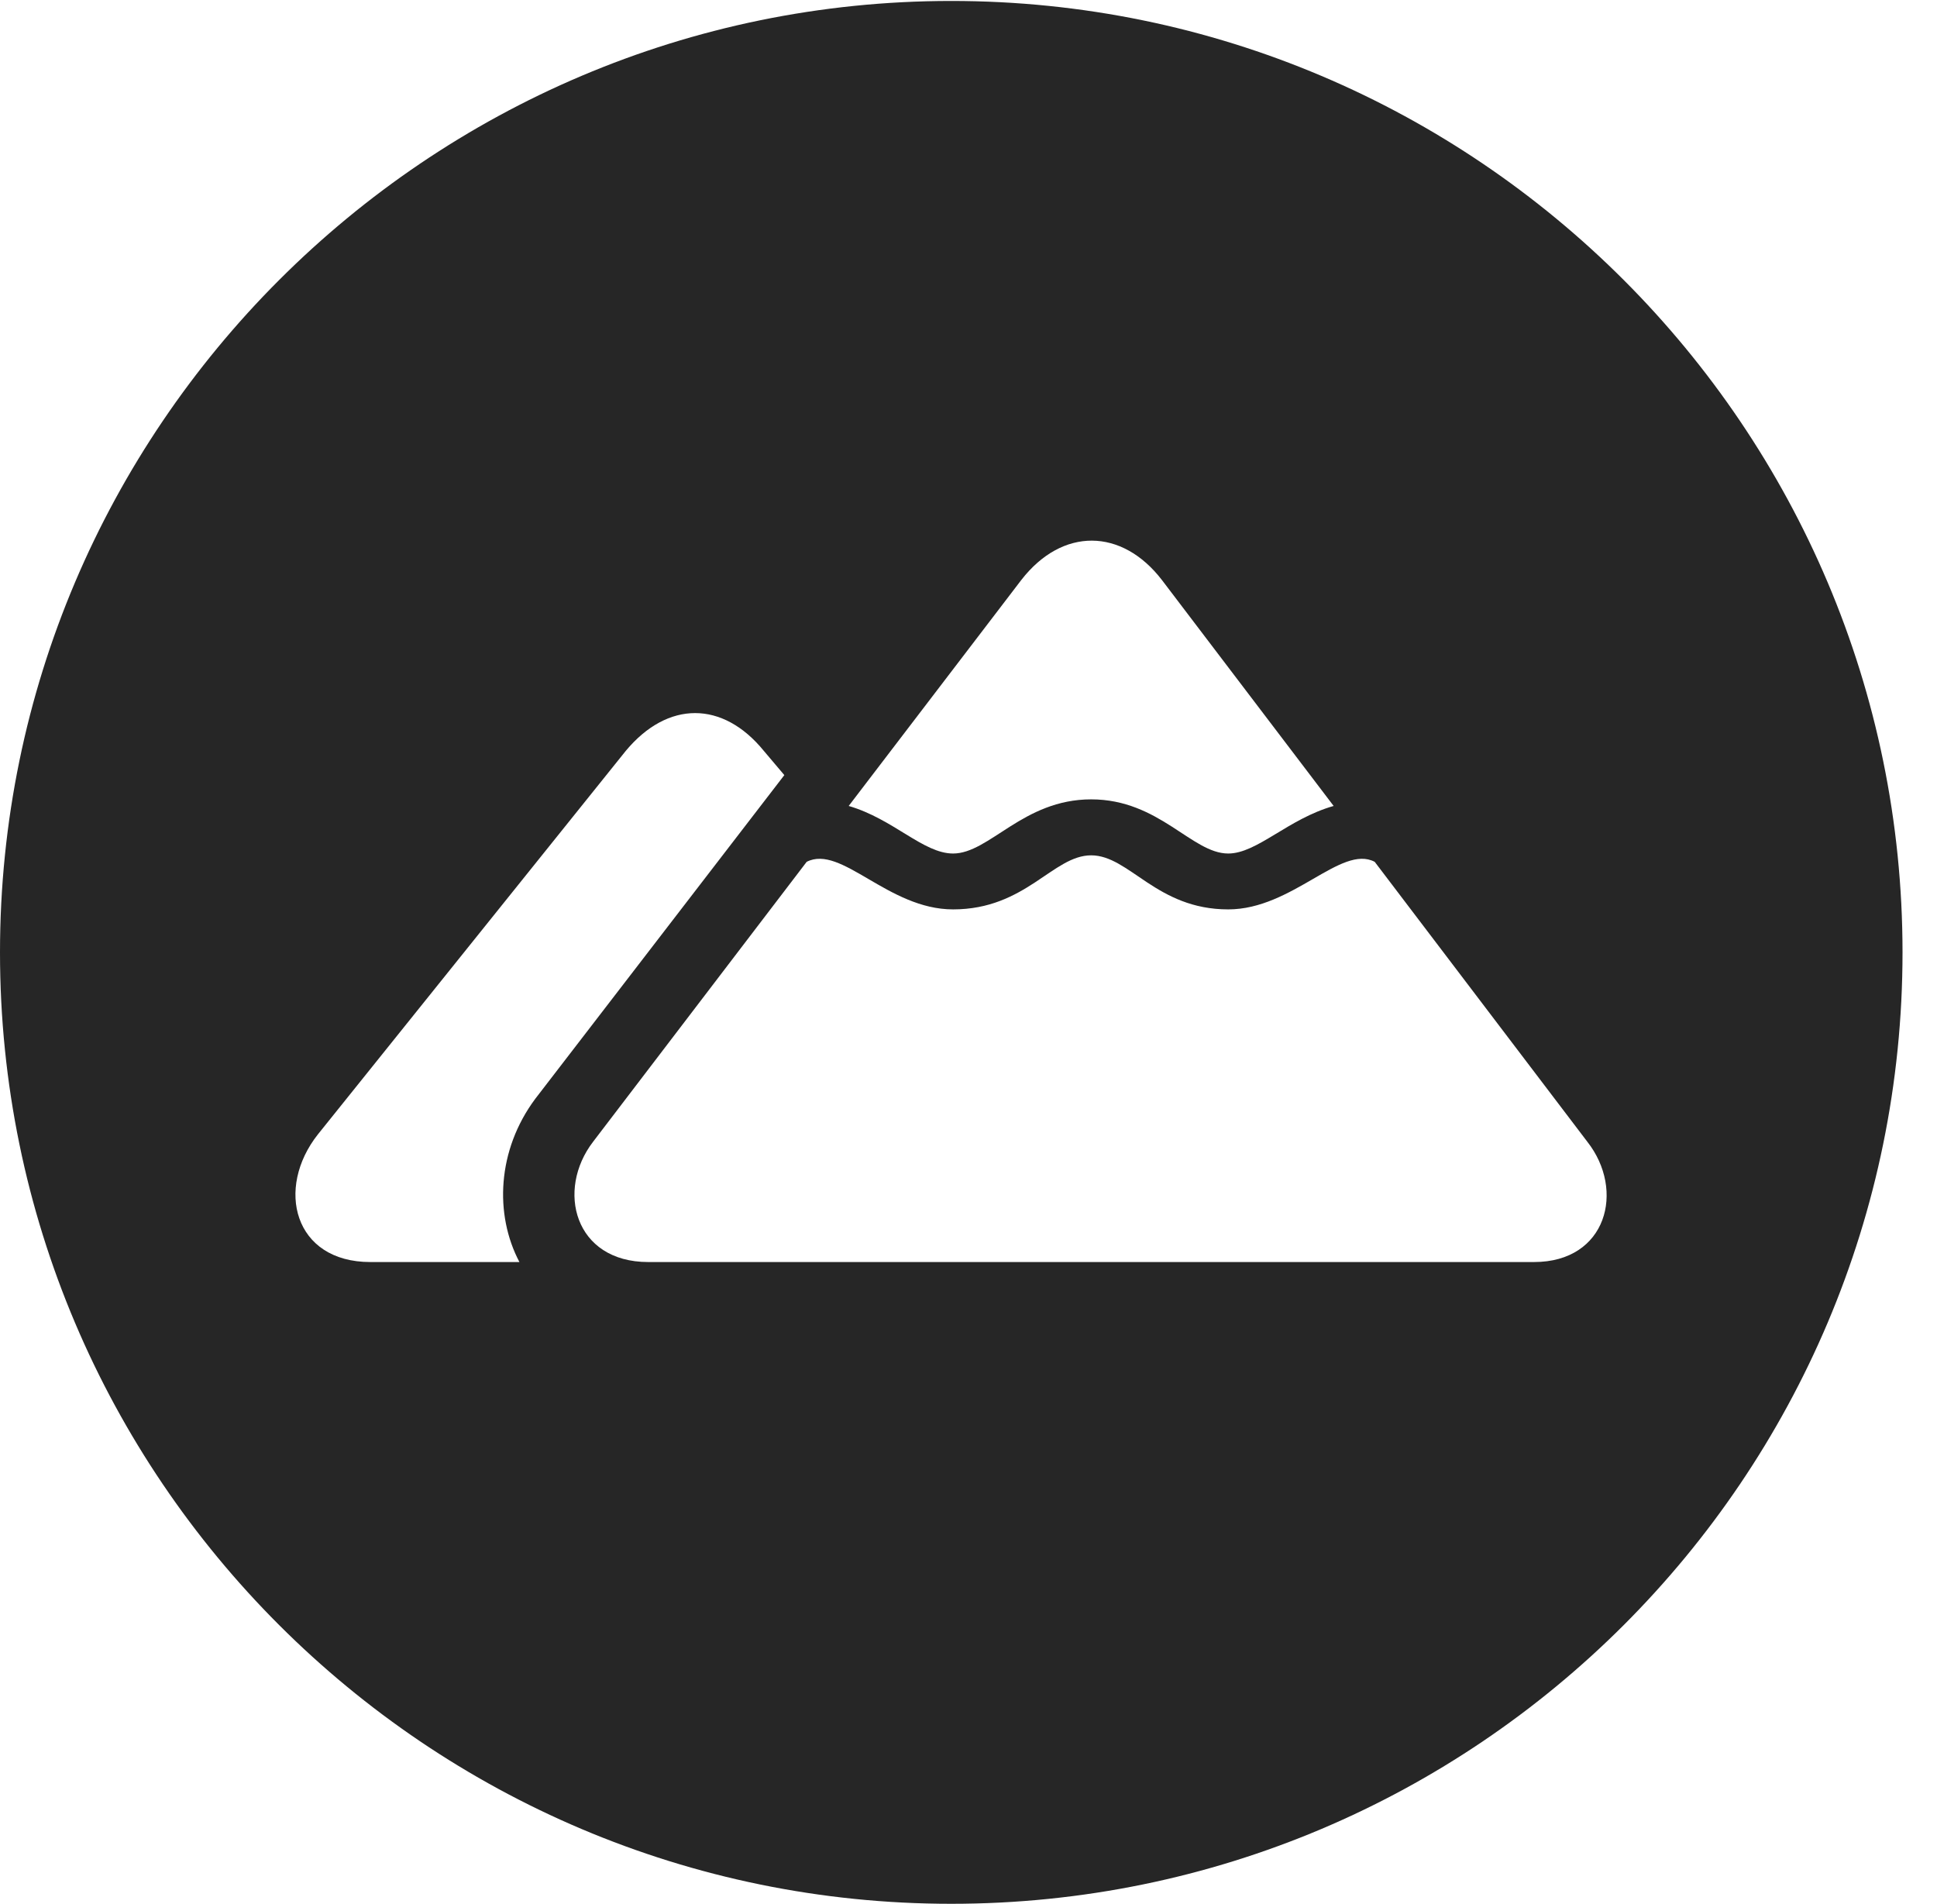 <?xml version="1.0" encoding="UTF-8"?>
<!--Generator: Apple Native CoreSVG 326-->
<!DOCTYPE svg
PUBLIC "-//W3C//DTD SVG 1.1//EN"
       "http://www.w3.org/Graphics/SVG/1.1/DTD/svg11.dtd">
<svg version="1.1" xmlns="http://www.w3.org/2000/svg" xmlns:xlink="http://www.w3.org/1999/xlink" viewBox="0 0 20.283 19.932">
 <g>
  <rect height="19.932" opacity="0" width="20.283" x="0" y="0"/>
  <path d="M19.922 9.971C19.922 15.469 15.459 19.932 9.961 19.932C4.473 19.932 0 15.469 0 9.971C0 4.482 4.473 0.01 9.961 0.01C15.459 0.01 19.922 4.482 19.922 9.971ZM9.98 9.521C9.297 9.521 8.809 8.838 8.447 9.023L6.211 11.953C5.82 12.461 6.016 13.213 6.787 13.213L16.064 13.213C16.826 13.213 17.021 12.461 16.621 11.953L14.395 9.023C14.043 8.838 13.535 9.521 12.861 9.521C12.109 9.521 11.826 8.955 11.426 8.955C11.025 8.955 10.742 9.521 9.98 9.521ZM6.553 7.861L3.33 11.875C2.881 12.441 3.076 13.213 3.877 13.213L5.439 13.213C5.176 12.715 5.205 12.041 5.605 11.504L8.213 8.115L7.998 7.861C7.568 7.334 6.992 7.334 6.553 7.861ZM10.693 6.074L8.887 8.438C9.355 8.574 9.668 8.936 9.98 8.936C10.361 8.936 10.713 8.369 11.426 8.369C12.139 8.369 12.48 8.936 12.861 8.936C13.164 8.936 13.486 8.574 13.965 8.438L12.168 6.074C11.748 5.527 11.123 5.518 10.693 6.074Z" fill="black" fill-opacity="0.85"/>
 </g>
</svg>
